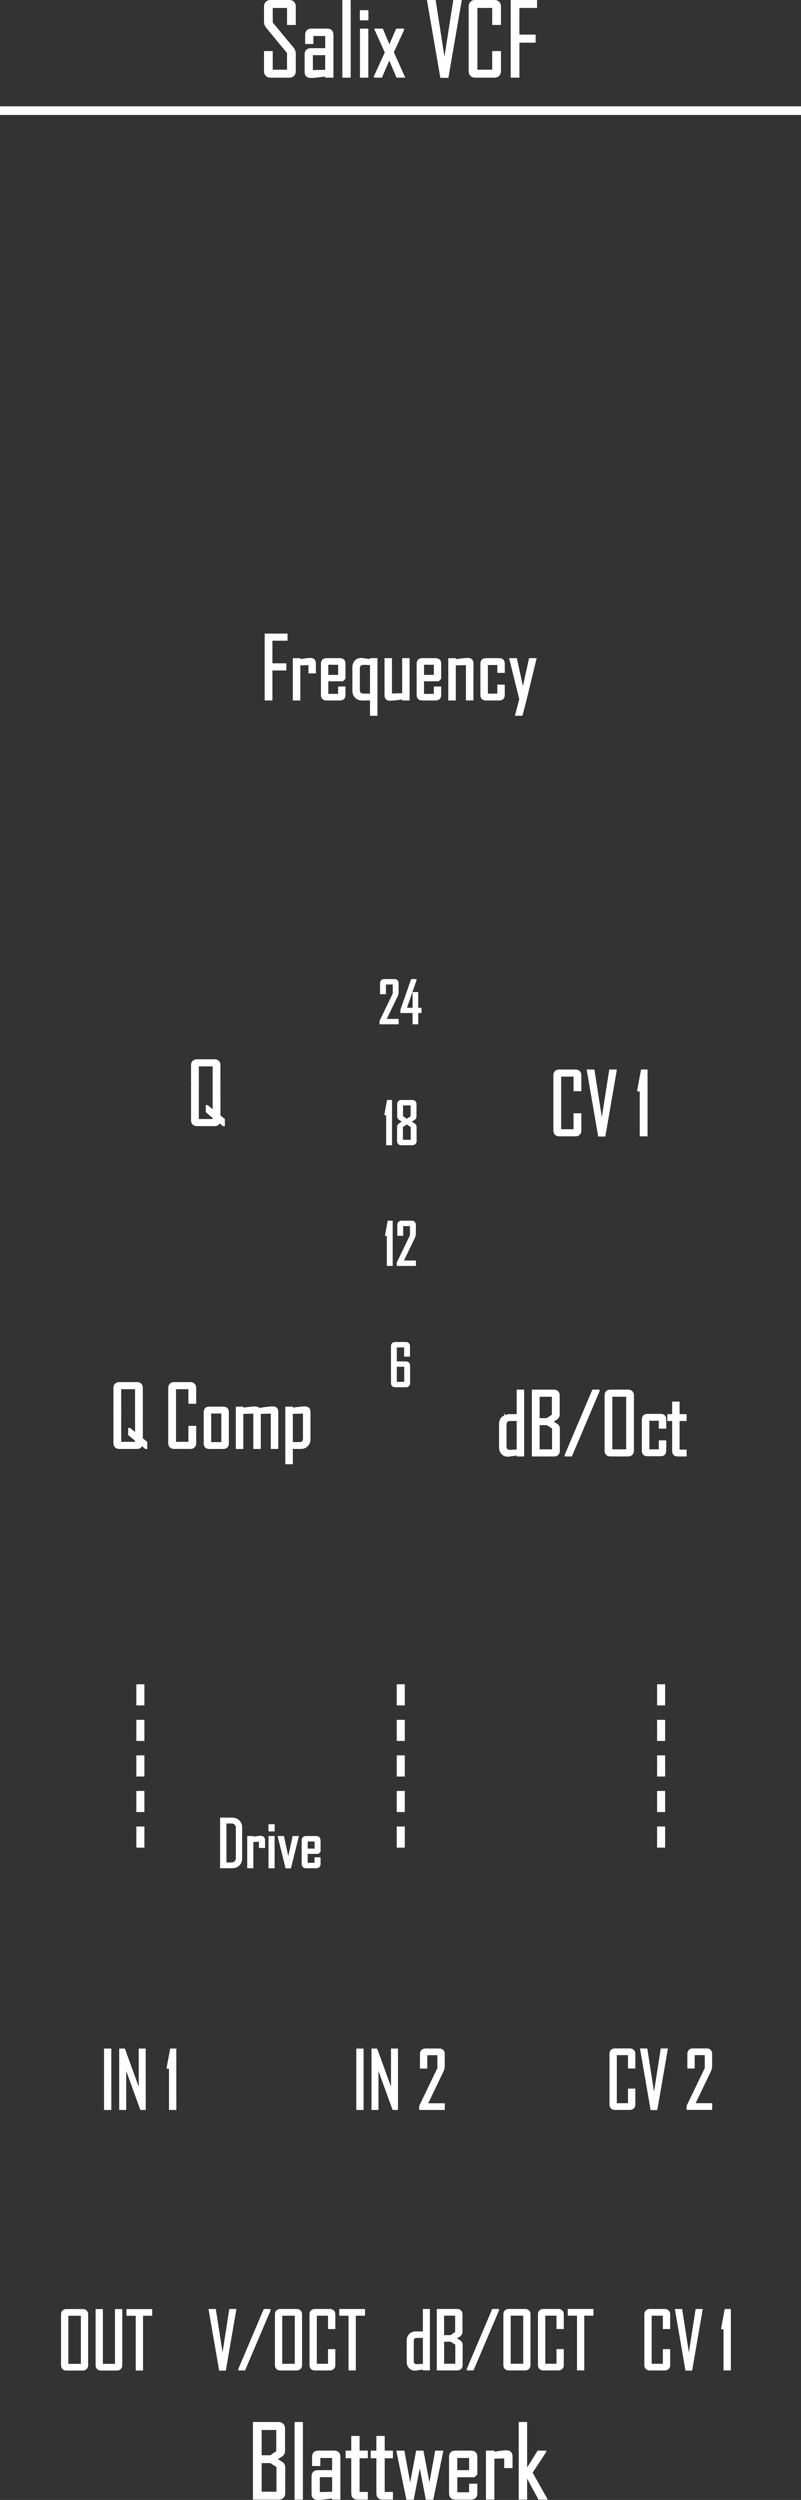 <?xml version="1.0" encoding="UTF-8" standalone="no"?>
<svg
   inkscape:export-ydpi="1000"
   inkscape:export-xdpi="1000"
   inkscape:export-filename="..\..\..\Eurorack_dev\Salix\Panel\Salix_COPPER.svg"
   sodipodi:docname="Salix_panel.svg"
   inkscape:version="1.3.2 (091e20e, 2023-11-25, custom)"
   id="svg8"
   version="1.1"
   viewBox="0 0 39.997 124.739"
   height="124.739mm"
   width="39.997mm"
   xml:space="preserve"
   xmlns:inkscape="http://www.inkscape.org/namespaces/inkscape"
   xmlns:sodipodi="http://sodipodi.sourceforge.net/DTD/sodipodi-0.dtd"
   xmlns="http://www.w3.org/2000/svg"
   xmlns:svg="http://www.w3.org/2000/svg"
   xmlns:rdf="http://www.w3.org/1999/02/22-rdf-syntax-ns#"
   xmlns:cc="http://creativecommons.org/ns#"
   xmlns:dc="http://purl.org/dc/elements/1.1/"><rect x="0" y="0" width="39.997" height="124.739" fill="#333333" stroke="none"/><defs
     id="defs2" /><sodipodi:namedview
     inkscape:document-rotation="0"
     showguides="true"
     inkscape:window-maximized="1"
     inkscape:window-y="-9"
     inkscape:window-x="2391"
     inkscape:window-height="1351"
     inkscape:window-width="2560"
     inkscape:measure-end="0,0"
     inkscape:measure-start="0,0"
     showgrid="false"
     inkscape:current-layer="layer3"
     inkscape:document-units="mm"
     inkscape:cy="464.65754"
     inkscape:cx="44.90128"
     inkscape:zoom="5.6568543"
     inkscape:pageshadow="2"
     inkscape:pageopacity="0.0"
     borderopacity="1.0"
     bordercolor="#666666"
     pagecolor="#ffffff"
     id="base"
     inkscape:showpageshadow="2"
     inkscape:pagecheckerboard="0"
     inkscape:deskcolor="#d1d1d1"
     inkscape:export-bgcolor="#00000000" /><g
     inkscape:groupmode="layer"
     id="layer4"
     inkscape:label="Silkscreen"
     style="display:inline"
     transform="translate(0,-1.952)"><g
       id="g8840"
       style="display:inline;fill:#ffffff;fill-opacity:1;stroke:#ffffff;stroke-width:0.1;stroke-dasharray:none;stroke-opacity:1"
       inkscape:export-filename="Salix_silkscreen_2.svg"
       inkscape:export-xdpi="1000"
       inkscape:export-ydpi="1000"><path
         d="m 28.979,58.373 q 0,0.101 -0.066,0.165 -0.066,0.064 -0.167,0.064 H 27.912 q -0.101,0 -0.165,-0.064 -0.064,-0.064 -0.064,-0.165 v -2.776 q 0,-0.101 0.064,-0.165 0.064,-0.064 0.165,-0.064 h 0.833 q 0.101,0 0.167,0.064 0.066,0.064 0.066,0.165 v 0.752 h -0.289 v -0.728 h -0.719 v 2.726 h 0.719 v -0.796 h 0.289 z m 1.765,-3.005 -0.56,3.243 h -0.271 l -0.56,-3.243 h 0.285 l 0.401,2.576 q 0,0 0.012,0.211 0.002,-0.072 0.014,-0.211 l 0.401,-2.576 z m 1.54,3.235 h -0.289 v -2.243 h -0.126 v -0.01 l 0.182,-0.982 h 0.234 z"
         id="text1015-8-4"
         style="font-size:4.233px;line-height:1.25;font-family:'Agency FB';-inkscape-font-specification:'Agency FB, Normal'"
         aria-label="CV 1&#10;&#10;" /></g><path
       style="font-size:3.175px;line-height:1.25;font-family:'Agency FB';-inkscape-font-specification:'Agency FB, Normal';display:inline;fill:#ffffff;stroke:#ffffff;stroke-width:0.1"
       d="m 12.041,94.684 q 0,0.192 -0.127,0.316 -0.126,0.122 -0.318,0.122 h -0.555 v -2.426 h 0.555 q 0.194,0 0.319,0.124 0.126,0.122 0.126,0.315 z m -0.215,-0.022 v -1.508 q 0,-0.119 -0.076,-0.192 -0.074,-0.074 -0.194,-0.074 h -0.299 v 2.045 h 0.287 q 0.126,0 0.203,-0.071 0.079,-0.073 0.079,-0.198 z m 1.358,-0.552 h -0.203 v -0.312 l -0.38,0.012 v 1.312 H 12.395 V 93.614 h 0.206 v 0.042 q 0.102,-0.015 0.206,-0.033 0.124,-0.019 0.206,-0.019 0.171,0 0.171,0.169 z m 0.481,-0.826 h -0.209 v -0.26 h 0.209 z m -0.003,1.839 H 13.458 V 93.614 h 0.203 z m 1.2,-1.508 -0.374,1.512 h -0.188 l -0.375,-1.512 h 0.212 l 0.257,1.188 0.26,-1.188 z m 1.096,1.333 q 0,0.175 -0.174,0.175 H 15.287 q -0.174,0 -0.174,-0.175 v -1.158 q 0,-0.175 0.174,-0.175 h 0.496 q 0.174,0 0.174,0.175 V 94.332 l -0.07,0.073 h -0.574 v 0.546 h 0.443 V 94.674 h 0.2 z m -0.2,-0.707 v -0.454 h -0.443 v 0.454 z"
       id="text169-4"
       aria-label="Drive&#10;" /><g
       aria-label="Blattwerk"
       id="text2480"
       style="font-size:4.939px;font-family:'Agency FB';-inkscape-font-specification:'Agency FB';display:inline;fill:#ffffff;fill-opacity:1;stroke:#ffffff;stroke-width:0.1;stroke-linecap:square;stroke-dasharray:none;stroke-opacity:1"
       transform="translate(0.472,-13.211)"><path
         d="m 13.72,139.571 q 0,0.118 -0.075,0.193 -0.075,0.075 -0.193,0.075 h -1.244 v -3.774 h 1.235 q 0.118,0 0.193,0.075 0.075,0.075 0.075,0.193 v 1.121 q 0,0.15 -0.135,0.251 -0.133,0.08 -0.265,0.159 l 0.285,0.183 q 0.125,0.077 0.125,0.241 z m -0.347,-2.074 v -1.136 h -0.83 v 1.363 h 0.494 z m 0.01,2.045 v -1.305 l -0.34,-0.222 h -0.499 v 1.527 z"
         style="fill:#ffffff;fill-opacity:1;stroke:#ffffff;stroke-width:0.1;stroke-dasharray:none;stroke-opacity:1"
         id="path2482" /><path
         d="M 14.603,139.838 H 14.287 v -3.774 h 0.316 z"
         style="fill:#ffffff;fill-opacity:1;stroke:#ffffff;stroke-width:0.1;stroke-dasharray:none;stroke-opacity:1"
         id="path2484" /><path
         d="M 16.474,139.838 H 16.158 v -0.065 q -0.191,0.026 -0.381,0.051 -0.236,0.029 -0.379,0.029 -0.263,0 -0.263,-0.26 v -0.856 q 0,-0.27 0.273,-0.27 h 0.755 v -0.707 h -0.69 v 0.4 H 15.162 v -0.396 q 0,-0.273 0.27,-0.273 h 0.772 q 0.27,0 0.27,0.273 z m -0.311,-0.292 v -0.83 h -0.716 v 0.844 z"
         style="fill:#ffffff;fill-opacity:1;stroke:#ffffff;stroke-width:0.1;stroke-dasharray:none;stroke-opacity:1"
         id="path2486" /><path
         d="m 17.844,139.838 h -0.456 q -0.27,0 -0.27,-0.273 v -1.792 h -0.282 v -0.282 h 0.282 v -0.731 h 0.316 v 0.731 h 0.41 v 0.282 h -0.41 v 1.782 h 0.41 z"
         style="fill:#ffffff;fill-opacity:1;stroke:#ffffff;stroke-width:0.1;stroke-dasharray:none;stroke-opacity:1"
         id="path2488" /><path
         d="m 19.098,139.838 h -0.456 q -0.27,0 -0.27,-0.273 v -1.792 h -0.282 v -0.282 h 0.282 v -0.731 h 0.316 v 0.731 h 0.41 v 0.282 h -0.41 v 1.782 h 0.41 z"
         style="fill:#ffffff;fill-opacity:1;stroke:#ffffff;stroke-width:0.1;stroke-dasharray:none;stroke-opacity:1"
         id="path2490" /><path
         d="m 21.606,137.492 -0.485,2.351 h -0.287 l -0.345,-1.782 -0.345,1.782 h -0.282 l -0.485,-2.351 h 0.301 l 0.33,1.809 0.342,-1.809 h 0.28 l 0.342,1.809 0.33,-1.809 z"
         style="fill:#ffffff;fill-opacity:1;stroke:#ffffff;stroke-width:0.1;stroke-dasharray:none;stroke-opacity:1"
         id="path2492" /><path
         d="m 23.313,139.566 q 0,0.273 -0.27,0.273 h -0.772 q -0.27,0 -0.27,-0.273 v -1.801 q 0,-0.273 0.27,-0.273 h 0.772 q 0.27,0 0.27,0.273 v 0.844 l -0.109,0.113 h -0.892 v 0.849 h 0.69 v -0.429 h 0.311 z m -0.311,-1.1 v -0.707 h -0.69 v 0.707 z"
         style="fill:#ffffff;fill-opacity:1;stroke:#ffffff;stroke-width:0.1;stroke-dasharray:none;stroke-opacity:1"
         id="path2494" /><path
         d="m 25.071,138.263 h -0.316 v -0.485 l -0.591,0.019 v 2.04 h -0.321 v -2.346 h 0.321 v 0.065 q 0.159,-0.024 0.321,-0.051 0.193,-0.029 0.321,-0.029 0.265,0 0.265,0.263 z"
         style="fill:#ffffff;fill-opacity:1;stroke:#ffffff;stroke-width:0.1;stroke-dasharray:none;stroke-opacity:1"
         id="path2496" /><path
         d="m 26.796,139.838 h -0.35 l -0.646,-1.196 v 1.196 h -0.321 v -3.774 h 0.321 v 2.397 l 0.603,-0.969 h 0.345 v 0.01 l -0.682,1.037 z"
         style="fill:#ffffff;fill-opacity:1;stroke:#ffffff;stroke-width:0.1;stroke-dasharray:none;stroke-opacity:1"
         id="path2498" /></g><g
       id="g8859"
       style="display:inline;fill:#ffffff;fill-opacity:1;stroke:#ffffff;stroke-width:0.1;stroke-dasharray:none;stroke-opacity:1"><path
         inkscape:connector-curvature="0"
         id="path1516"
         d="m 25.245,72.626 c -0.051,0.021 -0.112,0.021 -0.153,0.062 -0.081,0.081 -0.122,0.184 -0.122,0.308 v 1.176 c 0,0.118 0.036,0.218 0.107,0.298 0.072,0.079 0.166,0.118 0.283,0.118 0.019,0 0.181,-0.025 0.298,-0.041 -0.008,-0.054 -0.03,-0.149 -0.04,-0.209 -0.042,0.002 -0.135,0.008 -0.149,0.008 -0.152,0 -0.227,-0.077 -0.227,-0.232 v -1.075 c 0,-0.081 0.023,-0.139 0.064,-0.178 -0.017,-0.069 -0.044,-0.163 -0.062,-0.236 z"
         style="font-style:normal;font-variant:normal;font-weight:normal;font-stretch:condensed;font-size:4.233px;line-height:1.25;font-family:'Agency FB';-inkscape-font-specification:'Agency FB, Condensed';font-variant-ligatures:normal;font-variant-caps:normal;font-variant-numeric:normal;font-feature-settings:normal;text-align:start;letter-spacing:0px;word-spacing:0px;writing-mode:lr-tb;text-anchor:start;fill:#ffffff;fill-opacity:1;stroke:#ffffff;stroke-width:0.1;stroke-dasharray:none;stroke-opacity:1" /><path
         inkscape:connector-curvature="0"
         id="path1380"
         d="m 25.245,72.626 c 0.018,0.072 0.045,0.167 0.062,0.236 0.038,-0.036 0.091,-0.056 0.163,-0.056 h 0.38 v 1.519 c -0.133,0.008 -0.166,0.009 -0.232,0.012 0.01,0.059 0.032,0.155 0.04,0.209 0.075,-0.011 0.076,-0.009 0.192,-0.027 v 0.056 h 0.273 v -3.235 h -0.273 v 1.224 h -0.453 c -0.061,0 -0.102,0.041 -0.153,0.062 z"
         style="font-style:normal;font-variant:normal;font-weight:normal;font-stretch:condensed;font-size:4.233px;line-height:1.25;font-family:'Agency FB';-inkscape-font-specification:'Agency FB, Condensed';font-variant-ligatures:normal;font-variant-caps:normal;font-variant-numeric:normal;font-feature-settings:normal;text-align:start;letter-spacing:0px;word-spacing:0px;writing-mode:lr-tb;text-anchor:start;fill:#ffffff;fill-opacity:1;stroke:#ffffff;stroke-width:0.1;stroke-dasharray:none;stroke-opacity:1" /><path
         inkscape:connector-curvature="0"
         id="path1519"
         d="m 27.447,71.34 h -0.838 v 3.235 h 0.657 l 0.014,-0.254 h -0.384 v -1.308 h 0.428 l 0.028,0.019 0.017,-0.302 -0.05,0.034 h -0.424 v -1.168 h 0.536 z"
         style="font-style:normal;font-variant:normal;font-weight:normal;font-stretch:condensed;font-size:4.233px;line-height:1.25;font-family:'Agency FB';-inkscape-font-specification:'Agency FB, Condensed';font-variant-ligatures:normal;font-variant-caps:normal;font-variant-numeric:normal;font-feature-settings:normal;text-align:start;letter-spacing:0px;word-spacing:0px;writing-mode:lr-tb;text-anchor:start;fill:#ffffff;fill-opacity:1;stroke:#ffffff;stroke-width:0.1;stroke-dasharray:none;stroke-opacity:1" /><path
         inkscape:connector-curvature="0"
         id="path1382"
         d="m 27.447,71.34 -0.014,0.254 h 0.175 v 0.974 l -0.238,0.161 -0.017,0.302 0.263,0.172 v 1.118 h -0.335 l -0.014,0.254 h 0.409 c 0.068,0 0.123,-0.021 0.165,-0.064 0.043,-0.043 0.064,-0.098 0.064,-0.165 v -1.1 c 0,-0.094 -0.036,-0.163 -0.107,-0.207 l -0.244,-0.157 c 0.076,-0.045 0.152,-0.091 0.227,-0.136 0.077,-0.058 0.116,-0.13 0.116,-0.215 v -0.961 c 0,-0.068 -0.021,-0.123 -0.064,-0.165 -0.043,-0.043 -0.098,-0.064 -0.165,-0.064 z"
         style="font-style:normal;font-variant:normal;font-weight:normal;font-stretch:condensed;font-size:4.233px;line-height:1.25;font-family:'Agency FB';-inkscape-font-specification:'Agency FB, Condensed';font-variant-ligatures:normal;font-variant-caps:normal;font-variant-numeric:normal;font-feature-settings:normal;text-align:start;letter-spacing:0px;word-spacing:0px;writing-mode:lr-tb;text-anchor:start;fill:#ffffff;fill-opacity:1;stroke:#ffffff;stroke-width:0.1;stroke-dasharray:none;stroke-opacity:1" /><path
         d="m 29.889,71.359 -1.368,3.216 h -0.275 v -0.017 l 1.368,-3.218 h 0.275 z"
         style="font-style:normal;font-variant:normal;font-weight:normal;font-stretch:condensed;font-size:4.233px;line-height:1.25;font-family:'Agency FB';-inkscape-font-specification:'Agency FB, Condensed';font-variant-ligatures:normal;font-variant-caps:normal;font-variant-numeric:normal;font-feature-settings:normal;text-align:start;letter-spacing:0px;word-spacing:0px;writing-mode:lr-tb;text-anchor:start;fill:#ffffff;fill-opacity:1;stroke:#ffffff;stroke-width:0.1;stroke-dasharray:none;stroke-opacity:1"
         id="path1384"
         inkscape:connector-curvature="0" /><path
         inkscape:connector-curvature="0"
         id="path1522"
         d="m 30.84,71.34 h -0.372 c -0.068,0 -0.123,0.021 -0.165,0.064 -0.043,0.043 -0.064,0.098 -0.064,0.165 v 2.776 c 0,0.068 0.021,0.123 0.064,0.165 0.043,0.043 0.098,0.064 0.165,0.064 h 0.348 l 0.002,-0.254 h -0.292 v -2.726 h 0.312 z"
         style="font-style:normal;font-variant:normal;font-weight:normal;font-stretch:condensed;font-size:4.233px;line-height:1.25;font-family:'Agency FB';-inkscape-font-specification:'Agency FB, Condensed';font-variant-ligatures:normal;font-variant-caps:normal;font-variant-numeric:normal;font-feature-settings:normal;text-align:start;letter-spacing:0px;word-spacing:0px;writing-mode:lr-tb;text-anchor:start;fill:#ffffff;fill-opacity:1;stroke:#ffffff;stroke-width:0.1;stroke-dasharray:none;stroke-opacity:1" /><path
         inkscape:connector-curvature="0"
         id="path1386"
         d="m 30.84,71.34 -0.002,0.254 h 0.48 v 2.726 h -0.5 l -0.002,0.254 h 0.557 c 0.068,0 0.123,-0.021 0.165,-0.064 0.044,-0.043 0.066,-0.098 0.066,-0.165 v -2.776 c 0,-0.068 -0.022,-0.123 -0.066,-0.165 -0.043,-0.043 -0.098,-0.064 -0.165,-0.064 z"
         style="font-style:normal;font-variant:normal;font-weight:normal;font-stretch:condensed;font-size:4.233px;line-height:1.25;font-family:'Agency FB';-inkscape-font-specification:'Agency FB, Condensed';font-variant-ligatures:normal;font-variant-caps:normal;font-variant-numeric:normal;font-feature-settings:normal;text-align:start;letter-spacing:0px;word-spacing:0px;writing-mode:lr-tb;text-anchor:start;fill:#ffffff;fill-opacity:1;stroke:#ffffff;stroke-width:0.1;stroke-dasharray:none;stroke-opacity:1" /><path
         d="m 34.236,74.575 h -0.391 q -0.232,0 -0.232,-0.234 v -1.536 h -0.242 v -0.242 h 0.242 v -0.626 h 0.271 v 0.626 h 0.351 v 0.242 h -0.351 v 1.528 h 0.351 z"
         style="font-style:normal;font-variant:normal;font-weight:normal;font-stretch:condensed;font-size:4.233px;line-height:1.25;font-family:'Agency FB';-inkscape-font-specification:'Agency FB, Condensed';font-variant-ligatures:normal;font-variant-caps:normal;font-variant-numeric:normal;font-feature-settings:normal;text-align:start;letter-spacing:0px;word-spacing:0px;writing-mode:lr-tb;text-anchor:start;fill:#ffffff;fill-opacity:1;stroke:#ffffff;stroke-width:0.1;stroke-dasharray:none;stroke-opacity:1"
         id="path1390"
         inkscape:connector-curvature="0" /><path
         inkscape:connector-curvature="0"
         id="path1495"
         d="m 7.081,72.512 -0.287,-0.043 v 1.045 l -0.316,-0.263 h -0.027 v 0.283 l 0.343,0.285 v 0.126 h -0.792 v -1.597 l -0.287,-0.043 v 1.666 c 0,0.068 0.021,0.123 0.064,0.165 0.043,0.043 0.098,0.064 0.165,0.064 h 0.91 c 0.116,0 0.186,-0.057 0.211,-0.17 l 0.213,0.174 h 0.025 v -0.283 l -0.221,-0.178 z"
         style="font-style:normal;font-variant:normal;font-weight:normal;font-stretch:condensed;font-size:4.233px;line-height:1.25;font-family:'Agency FB';-inkscape-font-specification:'Agency FB, Condensed';font-variant-ligatures:normal;font-variant-caps:normal;font-variant-numeric:normal;font-feature-settings:normal;text-align:start;letter-spacing:0px;word-spacing:0px;writing-mode:lr-tb;text-anchor:start;fill:#ffffff;fill-opacity:1;stroke:#ffffff;stroke-width:0.1;stroke-dasharray:none;stroke-opacity:1" /><path
         inkscape:connector-curvature="0"
         id="path1369"
         d="m 5.944,70.965 c -0.068,0 -0.123,0.021 -0.165,0.064 -0.043,0.043 -0.064,0.098 -0.064,0.165 v 1.111 l 0.287,0.043 v -1.129 h 0.792 v 1.249 l 0.287,0.043 v -1.317 c 0,-0.068 -0.021,-0.123 -0.064,-0.165 -0.041,-0.043 -0.096,-0.064 -0.163,-0.064 z"
         style="font-style:normal;font-variant:normal;font-weight:normal;font-stretch:condensed;font-size:4.233px;line-height:1.25;font-family:'Agency FB';-inkscape-font-specification:'Agency FB, Condensed';font-variant-ligatures:normal;font-variant-caps:normal;font-variant-numeric:normal;font-feature-settings:normal;text-align:start;letter-spacing:0px;word-spacing:0px;writing-mode:lr-tb;text-anchor:start;fill:#ffffff;fill-opacity:1;stroke:#ffffff;stroke-width:0.1;stroke-dasharray:none;stroke-opacity:1" /><path
         id="path1371"
         d="m 8.681,70.965 c -0.068,0 -0.123,0.021 -0.165,0.064 -0.043,0.043 -0.064,0.098 -0.064,0.165 v 2.776 c 0,0.068 0.021,0.123 0.064,0.165 0.043,0.043 0.098,0.064 0.165,0.064 h 0.833 c 0.068,0 0.123,-0.021 0.167,-0.064 0.044,-0.043 0.066,-0.098 0.066,-0.165 v -0.821 h -0.289 v 0.796 h -0.719 v -2.726 h 0.719 v 0.728 h 0.289 v -0.752 c 0,-0.068 -0.022,-0.123 -0.066,-0.165 -0.044,-0.043 -0.1,-0.064 -0.167,-0.064 z"
         style="font-style:normal;font-variant:normal;font-weight:normal;font-stretch:condensed;font-size:4.233px;line-height:1.25;font-family:'Agency FB';-inkscape-font-specification:'Agency FB, Condensed';font-variant-ligatures:normal;font-variant-caps:normal;font-variant-numeric:normal;font-feature-settings:normal;text-align:start;letter-spacing:0px;word-spacing:0px;writing-mode:lr-tb;text-anchor:start;fill:#ffffff;fill-opacity:1;stroke:#ffffff;stroke-width:0.1;stroke-dasharray:none;stroke-opacity:1" /><path
         inkscape:connector-curvature="0"
         id="path1498"
         d="m 10.758,72.189 h -0.305 c -0.154,0 -0.232,0.078 -0.232,0.234 v 1.544 c 0,0.156 0.077,0.234 0.232,0.234 h 0.305 v -0.241 H 10.496 v -1.528 h 0.262 z"
         style="font-style:normal;font-variant:normal;font-weight:normal;font-stretch:condensed;font-size:4.233px;line-height:1.25;font-family:'Agency FB';-inkscape-font-specification:'Agency FB, Condensed';font-variant-ligatures:normal;font-variant-caps:normal;font-variant-numeric:normal;font-feature-settings:normal;text-align:start;letter-spacing:0px;word-spacing:0px;writing-mode:lr-tb;text-anchor:start;fill:#ffffff;fill-opacity:1;stroke:#ffffff;stroke-width:0.1;stroke-dasharray:none;stroke-opacity:1" /><path
         inkscape:connector-curvature="0"
         id="path1373"
         d="m 10.758,72.189 v 0.242 h 0.344 v 1.528 h -0.344 v 0.241 h 0.385 c 0.156,0 0.234,-0.078 0.234,-0.234 v -1.544 c 0,-0.156 -0.078,-0.234 -0.234,-0.234 z"
         style="font-style:normal;font-variant:normal;font-weight:normal;font-stretch:condensed;font-size:4.233px;line-height:1.25;font-family:'Agency FB';-inkscape-font-specification:'Agency FB, Condensed';font-variant-ligatures:normal;font-variant-caps:normal;font-variant-numeric:normal;font-feature-settings:normal;text-align:start;letter-spacing:0px;word-spacing:0px;writing-mode:lr-tb;text-anchor:start;fill:#ffffff;fill-opacity:1;stroke:#ffffff;stroke-width:0.1;stroke-dasharray:none;stroke-opacity:1" /><path
         d="m 13.846,74.2 h -0.275 v -1.765 l -0.599,0.017 v 1.749 H 12.699 v -1.765 l -0.599,0.017 v 1.749 h -0.275 v -2.011 h 0.275 v 0.056 q 0.161,-0.021 0.322,-0.043 0.196,-0.025 0.325,-0.025 0.126,0 0.186,0.076 0.174,-0.023 0.345,-0.048 0.225,-0.029 0.341,-0.029 0.227,0 0.227,0.225 z"
         style="font-style:normal;font-variant:normal;font-weight:normal;font-stretch:condensed;font-size:4.233px;line-height:1.25;font-family:'Agency FB';-inkscape-font-specification:'Agency FB, Condensed';font-variant-ligatures:normal;font-variant-caps:normal;font-variant-numeric:normal;font-feature-settings:normal;text-align:start;letter-spacing:0px;word-spacing:0px;writing-mode:lr-tb;text-anchor:start;fill:#ffffff;fill-opacity:1;stroke:#ffffff;stroke-width:0.1;stroke-dasharray:none;stroke-opacity:1"
         id="path1375"
         inkscape:connector-curvature="0" /><path
         inkscape:connector-curvature="0"
         id="path1501"
         d="m 14.88,72.206 c -0.103,0.013 -0.205,0.026 -0.308,0.039 v -0.056 h -0.275 v 2.774 h 0.275 v -0.763 h 0.364 l -0.007,-0.242 h -0.357 v -1.507 l 0.315,-0.009 z"
         style="font-style:normal;font-variant:normal;font-weight:normal;font-stretch:condensed;font-size:4.233px;line-height:1.25;font-family:'Agency FB';-inkscape-font-specification:'Agency FB, Condensed';font-variant-ligatures:normal;font-variant-caps:normal;font-variant-numeric:normal;font-feature-settings:normal;text-align:start;letter-spacing:0px;word-spacing:0px;writing-mode:lr-tb;text-anchor:start;fill:#ffffff;fill-opacity:1;stroke:#ffffff;stroke-width:0.1;stroke-dasharray:none;stroke-opacity:1" /><path
         inkscape:connector-curvature="0"
         id="path1377"
         d="m 14.88,72.206 0.007,0.237 0.291,-0.008 v 1.292 c 0,0.154 -0.075,0.232 -0.225,0.232 h -0.024 l 0.007,0.242 h 0.089 c 0.123,0 0.225,-0.041 0.306,-0.122 0.081,-0.083 0.122,-0.186 0.122,-0.31 v -1.366 c 0,-0.15 -0.076,-0.225 -0.229,-0.225 -0.079,0 -0.187,0.009 -0.325,0.027 -0.006,7.9e-4 -0.012,0.002 -0.019,0.003 z"
         style="font-style:normal;font-variant:normal;font-weight:normal;font-stretch:condensed;font-size:4.233px;line-height:1.25;font-family:'Agency FB';-inkscape-font-specification:'Agency FB, Condensed';font-variant-ligatures:normal;font-variant-caps:normal;font-variant-numeric:normal;font-feature-settings:normal;text-align:start;letter-spacing:0px;word-spacing:0px;writing-mode:lr-tb;text-anchor:start;fill:#ffffff;fill-opacity:1;stroke:#ffffff;stroke-width:0.1;stroke-dasharray:none;stroke-opacity:1" /><path
         inkscape:connector-curvature="0"
         id="path1354-1"
         style="font-style:normal;font-variant:normal;font-weight:normal;font-stretch:condensed;font-size:4.233px;line-height:1.25;font-family:'Agency FB';-inkscape-font-specification:'Agency FB, Condensed';font-variant-ligatures:normal;font-variant-caps:normal;font-variant-numeric:normal;font-feature-settings:normal;text-align:start;letter-spacing:0px;word-spacing:0px;writing-mode:lr-tb;text-anchor:start;display:inline;fill:#ffffff;fill-opacity:1;stroke:#ffffff;stroke-width:0.1;stroke-dasharray:none;stroke-opacity:1"
         d="m 33.217,74.329 q 0,0.234 -0.232,0.234 h -0.653 q -0.232,0 -0.232,-0.234 v -1.544 q 0,-0.234 0.232,-0.234 h 0.653 q 0.232,0 0.232,0.234 v 0.401 h -0.271 v -0.393 H 32.376 v 1.528 h 0.571 v -0.449 h 0.271 z" /><g
         id="path31" /></g><path
       d="m 19.558,65.067 h -0.193 v -1.495 h -0.084 v -0.007 l 0.121,-0.655 h 0.156 z m 1.16,0 h -0.856 v -0.102 l 0.66,-1.371 v -0.514 h -0.44 v 0.485 h -0.193 v -0.502 q 0,-0.068 0.043,-0.11 0.043,-0.043 0.11,-0.043 h 0.52 q 0.068,0 0.11,0.043 0.043,0.043 0.043,0.11 v 0.458 q 0,0.083 -0.051,0.189 l -0.571,1.188 h 0.624 z"
       id="text169-0-8-7"
       style="font-size:2.822px;line-height:1.25;font-family:'Agency FB';-inkscape-font-specification:'Agency FB, Normal';display:inline;fill:#ffffff;stroke:#ffffff;stroke-width:0.1"
       aria-label="12&#10;&#10;" /><g
       id="g2476"
       transform="translate(0.186,0.224)"
       style="display:inline;fill:#ffffff;fill-opacity:1;stroke:#ffffff;stroke-width:0.1;stroke-dasharray:none;stroke-opacity:1"><path
         style="font-size:4.939px;line-height:0;font-family:'Agency FB';-inkscape-font-specification:'Agency FB';fill:#ffffff;fill-opacity:1;stroke:#ffffff;stroke-opacity:1"
         d="m 14.533,5.285 c 0,0.079 -0.025,0.143 -0.075,0.193 -0.048,0.05 -0.112,0.075 -0.191,0.075 H 13.317 c -0.079,0 -0.144,-0.025 -0.195,-0.075 -0.05,-0.05 -0.075,-0.114 -0.075,-0.193 V 4.327 h 0.335 V 5.256 h 0.815 V 4.356 L 13.156,3.097 C 13.083,3.011 13.047,2.915 13.047,2.81 V 2.046 c 0,-0.079 0.025,-0.143 0.075,-0.193 0.051,-0.05 0.117,-0.075 0.195,-0.075 h 0.95 c 0.079,0 0.142,0.025 0.191,0.075 0.05,0.05 0.075,0.114 0.075,0.193 v 0.878 h -0.335 V 2.075 h -0.815 v 0.796 l 1.047,1.259 c 0.069,0.084 0.104,0.178 0.104,0.282 z m 1.881,0.268 h -0.316 v -0.065 c -0.127,0.018 -0.254,0.035 -0.381,0.051 -0.158,0.019 -0.284,0.029 -0.379,0.029 -0.175,0 -0.263,-0.087 -0.263,-0.26 v -0.856 c 0,-0.18 0.091,-0.27 0.273,-0.27 h 0.755 V 3.474 H 15.413 V 3.874 H 15.102 V 3.478 c 0,-0.182 0.09,-0.273 0.27,-0.273 h 0.772 c 0.18,0 0.27,0.091 0.27,0.273 z M 16.103,5.261 V 4.431 h -0.716 v 0.844 z m 1.172,0.292 h -0.316 v -3.774 h 0.316 z M 18.16,2.692 H 17.834 V 2.287 h 0.326 z m -0.005,2.86 H 17.839 V 3.206 h 0.316 z m 1.818,0 H 19.648 L 19.252,4.624 18.852,5.552 h -0.316 v -0.01 L 19.083,4.347 18.57,3.206 h 0.326 l 0.362,0.861 0.371,-0.861 h 0.311 v 0.01 L 19.426,4.337 Z M 22.814,1.778 22.496,3.62 22.161,5.562 H 21.845 L 21.191,1.778 h 0.333 l 0.468,3.005 0.014,0.246 c 0.002,-0.056 0.007,-0.138 0.017,-0.246 l 0.468,-3.005 z m 1.965,3.506 c 0,0.079 -0.026,0.143 -0.077,0.193 -0.051,0.05 -0.117,0.075 -0.195,0.075 h -0.972 c -0.079,0 -0.143,-0.025 -0.193,-0.075 -0.05,-0.05 -0.075,-0.114 -0.075,-0.193 v -3.239 c 0,-0.079 0.025,-0.143 0.075,-0.193 0.05,-0.05 0.114,-0.075 0.193,-0.075 h 0.972 c 0.079,0 0.144,0.025 0.195,0.075 0.051,0.05 0.077,0.114 0.077,0.193 V 2.924 H 24.442 V 2.075 H 23.603 V 5.256 H 24.442 V 4.327 h 0.338 z m 1.801,-3.21 h -0.88 v 1.432 h 0.81 v 0.301 H 25.701 V 5.552 H 25.366 v -3.774 h 1.215 z"
         id="text1"
         aria-label="Salix VCF"
         sodipodi:nodetypes="scsscsccccccsscsscsccccccssccccsssscccccsssscccccccccccccccccccccccccccccccccccccccccccccccssssssssssssccccccccsccccccccccc" /></g><path
       id="rect16006-9-9"
       style="display:inline;fill:#ffffff;stroke:#ffffff;stroke-width:0.174"
       d="M 0.087,7.344 H 39.909 v 0.258 H 0.087 Z" /><g
       id="g1139"
       transform="translate(0,0.057)"
       style="display:inline;fill:#ffffff;fill-opacity:1;stroke:#ffffff;stroke-width:0.1;stroke-dasharray:none;stroke-opacity:1"><path
         d="M 5.509,107.126 H 5.245 v -2.965 h 0.263 z m 1.717,0 H 7.044 l -0.792,-2.181 v 2.181 H 6.003 v -2.965 h 0.197 l 0.777,2.143 v -2.143 h 0.248 z m 1.529,0 H 8.489 v -2.056 h -0.116 v -0.009 l 0.167,-0.9 h 0.214 z"
         id="text1015-9"
         style="font-size:3.881px;line-height:1.25;font-family:'Agency FB';-inkscape-font-specification:'Agency FB, Normal'"
         aria-label="IN 1&#10;&#10;" /><path
         d="m 18.105,107.126 h -0.263 v -2.965 h 0.263 z m 1.717,0 h -0.182 l -0.792,-2.181 v 2.181 h -0.248 v -2.965 h 0.197 l 0.777,2.143 v -2.143 h 0.248 z m 2.336,0 H 20.982 v -0.14 l 0.908,-1.885 v -0.707 h -0.604 v 0.667 h -0.265 v -0.69 q 0,-0.093 0.059,-0.152 0.059,-0.059 0.152,-0.059 h 0.714 q 0.093,0 0.152,0.059 0.059,0.059 0.059,0.152 v 0.629 q 0,0.114 -0.07,0.26 l -0.784,1.633 h 0.858 z"
         id="text1015-9-0"
         style="font-size:3.881px;line-height:1.25;font-family:'Agency FB';-inkscape-font-specification:'Agency FB, Normal'"
         aria-label="IN 2&#10;&#10;" /><path
         d="m 31.674,106.912 q 0,0.093 -0.061,0.152 -0.061,0.059 -0.153,0.059 h -0.764 q -0.093,0 -0.152,-0.059 -0.059,-0.059 -0.059,-0.152 v -2.545 q 0,-0.093 0.059,-0.152 0.059,-0.059 0.152,-0.059 h 0.764 q 0.093,0 0.153,0.059 0.061,0.059 0.061,0.152 v 0.69 h -0.265 v -0.667 h -0.659 v 2.499 h 0.659 v -0.73 h 0.265 z m 1.618,-2.755 -0.513,2.973 H 32.53 L 32.017,104.157 h 0.261 l 0.368,2.361 q 0,0 0.011,0.193 0.002,-0.066 0.013,-0.193 l 0.368,-2.361 z m 2.219,2.965 h -1.177 v -0.14 l 0.908,-1.885 v -0.707 h -0.604 v 0.667 h -0.265 v -0.69 q 0,-0.093 0.059,-0.152 0.059,-0.059 0.152,-0.059 h 0.714 q 0.093,0 0.152,0.059 0.059,0.059 0.059,0.152 v 0.629 q 0,0.114 -0.07,0.26 l -0.784,1.633 h 0.858 z"
         id="text1015-9-0-7"
         style="font-size:3.881px;line-height:1.25;font-family:'Agency FB';-inkscape-font-specification:'Agency FB, Normal'"
         aria-label="CV 2&#10;&#10;&#10;" /></g><g
       transform="matrix(4.016,0,0,1,-125.82,-160.255)"
       id="g1182"
       style="display:inline;fill:#ffffff;stroke:#ffffff;stroke-width:0.1"><g
         id="path1007"><path
           style="color:#000000;stroke:none;-inkscape-stroke:none"
           d="m 33.075,253.344 v 1.054"
           id="path21" /><path
           style="color:#000000;stroke:none;-inkscape-stroke:none"
           d="m 33.025,253.344 v 1.055 H 33.125 v -1.055 z"
           id="path22" /></g><g
         id="path1007-2"><path
           style="color:#000000;stroke:none;-inkscape-stroke:none"
           d="m 33.075,251.57 v 1.054"
           id="path23" /><path
           style="color:#000000;stroke:none;-inkscape-stroke:none"
           d="m 33.025,251.57 v 1.053 H 33.125 v -1.053 z"
           id="path24" /></g><g
         id="path1007-6"><path
           style="color:#000000;stroke:none;-inkscape-stroke:none"
           d="m 33.075,249.795 v 1.054"
           id="path25" /><path
           style="color:#000000;stroke:none;-inkscape-stroke:none"
           d="m 33.025,249.795 v 1.055 H 33.125 v -1.055 z"
           id="path26" /></g><g
         id="path1007-4"><path
           style="color:#000000;stroke:none;-inkscape-stroke:none"
           d="m 33.075,248.021 v 1.054"
           id="path27" /><path
           style="color:#000000;stroke:none;-inkscape-stroke:none"
           d="m 33.025,248.021 v 1.053 H 33.125 v -1.053 z"
           id="path28" /></g><g
         id="path1007-3"><path
           style="color:#000000;stroke:none;-inkscape-stroke:none"
           d="m 33.075,246.247 v 1.054"
           id="path29" /><path
           style="color:#000000;stroke:none;-inkscape-stroke:none"
           d="m 33.025,246.248 v 1.053 H 33.125 v -1.053 z"
           id="path30" /></g></g><g
       transform="matrix(4.016,0,0,1,-110.38,-160.255)"
       id="g1095-0"
       style="display:inline;fill:#ffffff;stroke:#ffffff;stroke-width:0.1"><g
         id="path1007-8"><path
           style="color:#000000;stroke:none;-inkscape-stroke:none"
           d="m 32.468,253.344 v 1.054"
           id="path11" /><path
           style="color:#000000;stroke:none;-inkscape-stroke:none"
           d="m 32.418,253.344 v 1.055 h 0.1 v -1.055 z"
           id="path12" /></g><g
         id="path1007-2-4"><path
           style="color:#000000;stroke:none;-inkscape-stroke:none"
           d="m 32.468,251.57 v 1.054"
           id="path13" /><path
           style="color:#000000;stroke:none;-inkscape-stroke:none"
           d="m 32.418,251.57 v 1.053 h 0.1 v -1.053 z"
           id="path14" /></g><g
         id="path1007-6-7"><path
           style="color:#000000;stroke:none;-inkscape-stroke:none"
           d="m 32.468,249.795 v 1.054"
           id="path15" /><path
           style="color:#000000;stroke:none;-inkscape-stroke:none"
           d="m 32.418,249.795 v 1.055 h 0.1 v -1.055 z"
           id="path16" /></g><g
         id="path1007-4-2"><path
           style="color:#000000;stroke:none;-inkscape-stroke:none"
           d="m 32.468,248.021 v 1.054"
           id="path17" /><path
           style="color:#000000;stroke:none;-inkscape-stroke:none"
           d="m 32.418,248.021 v 1.053 h 0.1 v -1.053 z"
           id="path18" /></g><g
         id="path1007-3-2"><path
           style="color:#000000;stroke:none;-inkscape-stroke:none"
           d="m 32.468,246.247 v 1.054"
           id="path19" /><path
           style="color:#000000;stroke:none;-inkscape-stroke:none"
           d="m 32.418,246.248 v 1.053 h 0.1 v -1.053 z"
           id="path20" /></g></g><g
       transform="matrix(4.016,0,0,1,-97.38,-160.255)"
       id="g1095-1"
       style="display:inline;fill:#ffffff;stroke:#ffffff;stroke-width:0.1"><g
         id="path1007-9"><path
           style="color:#000000;stroke:none;-inkscape-stroke:none"
           d="m 32.468,253.344 v 1.054"
           id="path1" /><path
           style="color:#000000;stroke:none;-inkscape-stroke:none"
           d="m 32.418,253.344 v 1.055 h 0.1 v -1.055 z"
           id="path2" /></g><g
         id="path1007-2-1"><path
           style="color:#000000;stroke:none;-inkscape-stroke:none"
           d="m 32.468,251.57 v 1.054"
           id="path3" /><path
           style="color:#000000;stroke:none;-inkscape-stroke:none"
           d="m 32.418,251.57 v 1.053 h 0.1 v -1.053 z"
           id="path4" /></g><g
         id="path1007-6-4"><path
           style="color:#000000;stroke:none;-inkscape-stroke:none"
           d="m 32.468,249.795 v 1.054"
           id="path5" /><path
           style="color:#000000;stroke:none;-inkscape-stroke:none"
           d="m 32.418,249.795 v 1.055 h 0.1 v -1.055 z"
           id="path6" /></g><g
         id="path1007-4-4"><path
           style="color:#000000;stroke:none;-inkscape-stroke:none"
           d="m 32.468,248.021 v 1.054"
           id="path7" /><path
           style="color:#000000;stroke:none;-inkscape-stroke:none"
           d="m 32.418,248.021 v 1.053 h 0.1 v -1.053 z"
           id="path8" /></g><g
         id="path1007-3-9"><path
           style="color:#000000;stroke:none;-inkscape-stroke:none"
           d="m 32.468,246.247 v 1.054"
           id="path9" /><path
           style="color:#000000;stroke:none;-inkscape-stroke:none"
           d="m 32.418,246.248 v 1.053 h 0.1 v -1.053 z"
           id="path10" /></g></g><g
       id="g8863"
       style="display:inline;fill:#ffffff;fill-opacity:1;stroke:#ffffff;stroke-width:0.1;stroke-dasharray:none;stroke-opacity:1"><path
         inkscape:connector-curvature="0"
         id="path1507"
         d="m 10.956,56.169 -0.287,-0.06 v 1.298 l -0.316,-0.263 h -0.027 v 0.283 l 0.343,0.285 V 57.839 H 9.877 v -1.896 L 9.59,55.882 v 1.981 c -2e-6,0.068 0.021,0.123 0.064,0.165 0.043,0.043 0.098,0.064 0.165,0.064 h 0.91 c 0.116,0 0.186,-0.057 0.211,-0.17 l 0.213,0.174 h 0.025 v -0.283 l -0.221,-0.178 z"
         style="font-style:normal;font-variant:normal;font-weight:normal;font-stretch:condensed;font-size:4.233px;line-height:1.25;font-family:'Agency FB';-inkscape-font-specification:'Agency FB, Condensed';font-variant-ligatures:normal;font-variant-caps:normal;font-variant-numeric:normal;font-feature-settings:normal;text-align:start;letter-spacing:0px;word-spacing:0px;writing-mode:lr-tb;text-anchor:start;fill:#ffffff;fill-opacity:1;stroke:#ffffff;stroke-width:0.1;stroke-dasharray:none;stroke-opacity:1" /><path
         inkscape:connector-curvature="0"
         id="path1366"
         d="m 9.819,54.858 c -0.068,0 -0.123,0.021 -0.165,0.064 -0.043,0.043 -0.064,0.098 -0.064,0.165 v 0.795 l 0.287,0.06 v -0.83 h 0.792 v 0.997 l 0.287,0.06 v -1.082 c 0,-0.068 -0.021,-0.123 -0.064,-0.165 -0.041,-0.043 -0.096,-0.064 -0.163,-0.064 z"
         style="font-style:normal;font-variant:normal;font-weight:normal;font-stretch:condensed;font-size:4.233px;line-height:1.25;font-family:'Agency FB';-inkscape-font-specification:'Agency FB, Condensed';font-variant-ligatures:normal;font-variant-caps:normal;font-variant-numeric:normal;font-feature-settings:normal;text-align:start;letter-spacing:0px;word-spacing:0px;writing-mode:lr-tb;text-anchor:start;fill:#ffffff;fill-opacity:1;stroke:#ffffff;stroke-width:0.1;stroke-dasharray:none;stroke-opacity:1" /></g><g
       id="g30"
       transform="translate(0,-0.5)"><g
         id="g8834"
         style="display:inline;fill:#ffffff;fill-opacity:1;stroke:#ffffff;stroke-width:0.1;stroke-dasharray:none;stroke-opacity:1"
         transform="translate(0,1)"><path
           d="m 14.307,33.372 h -0.754 v 1.228 h 0.695 v 0.258 h -0.695 v 1.494 h -0.287 v -3.235 h 1.042 z"
           style="font-style:normal;font-variant:normal;font-weight:normal;font-stretch:condensed;font-size:4.233px;line-height:1.25;font-family:'Agency FB';-inkscape-font-specification:'Agency FB, Condensed';font-variant-ligatures:normal;font-variant-caps:normal;font-variant-numeric:normal;font-feature-settings:normal;text-align:start;letter-spacing:0px;word-spacing:0px;writing-mode:lr-tb;text-anchor:start;fill:#ffffff;fill-opacity:1;stroke:#ffffff;stroke-width:0.1;stroke-dasharray:none;stroke-opacity:1"
           id="path1340"
           inkscape:connector-curvature="0" /><path
           d="m 15.723,35.003 h -0.271 v -0.415 l -0.506,0.017 v 1.749 h -0.275 v -2.011 h 0.275 v 0.056 q 0.136,-0.021 0.275,-0.043 0.165,-0.025 0.275,-0.025 0.227,0 0.227,0.225 z"
           style="font-style:normal;font-variant:normal;font-weight:normal;font-stretch:condensed;font-size:4.233px;line-height:1.25;font-family:'Agency FB';-inkscape-font-specification:'Agency FB, Condensed';font-variant-ligatures:normal;font-variant-caps:normal;font-variant-numeric:normal;font-feature-settings:normal;text-align:start;letter-spacing:0px;word-spacing:0px;writing-mode:lr-tb;text-anchor:start;fill:#ffffff;fill-opacity:1;stroke:#ffffff;stroke-width:0.1;stroke-dasharray:none;stroke-opacity:1"
           id="path1342"
           inkscape:connector-curvature="0" /><path
           inkscape:connector-curvature="0"
           id="path1451"
           d="m 16.681,34.342 h -0.373 c -0.154,0 -0.232,0.078 -0.232,0.234 v 1.544 c 0,0.156 0.077,0.234 0.232,0.234 h 0.661 c 0.154,0 0.232,-0.078 0.232,-0.234 v -0.364 h -0.267 v 0.368 h -0.591 v -0.728 h 0.307 l 0.006,-0.219 h -0.314 v -0.606 h 0.331 z"
           style="font-style:normal;font-variant:normal;font-weight:normal;font-stretch:condensed;font-size:4.233px;line-height:1.25;font-family:'Agency FB';-inkscape-font-specification:'Agency FB, Condensed';font-variant-ligatures:normal;font-variant-caps:normal;font-variant-numeric:normal;font-feature-settings:normal;text-align:start;letter-spacing:0px;word-spacing:0px;writing-mode:lr-tb;text-anchor:start;fill:#ffffff;fill-opacity:1;stroke:#ffffff;stroke-width:0.1;stroke-dasharray:none;stroke-opacity:1" /><path
           inkscape:connector-curvature="0"
           id="path1344"
           d="m 16.681,34.342 -0.007,0.229 h 0.26 v 0.606 h -0.278 l -0.006,0.219 h 0.457 l 0.093,-0.097 v -0.723 c 0,-0.156 -0.077,-0.234 -0.232,-0.234 z"
           style="font-style:normal;font-variant:normal;font-weight:normal;font-stretch:condensed;font-size:4.233px;line-height:1.25;font-family:'Agency FB';-inkscape-font-specification:'Agency FB, Condensed';font-variant-ligatures:normal;font-variant-caps:normal;font-variant-numeric:normal;font-feature-settings:normal;text-align:start;letter-spacing:0px;word-spacing:0px;writing-mode:lr-tb;text-anchor:start;fill:#ffffff;fill-opacity:1;stroke:#ffffff;stroke-width:0.1;stroke-dasharray:none;stroke-opacity:1" /><path
           inkscape:connector-curvature="0"
           id="path1525"
           d="m 18.118,34.341 c -0.013,-10e-4 -0.077,-0.011 -0.082,-0.011 -0.117,0 -0.212,0.04 -0.283,0.12 -0.072,0.079 -0.107,0.177 -0.107,0.296 v 1.176 c 0,0.124 0.041,0.227 0.122,0.31 0.081,0.081 0.183,0.122 0.306,0.122 h 0.068 l -0.003,-0.244 c -0.146,-0.003 -0.221,-0.078 -0.221,-0.229 v -1.077 c 0,-0.143 0.072,-0.213 0.203,-0.223 z"
           style="font-style:normal;font-variant:normal;font-weight:normal;font-stretch:condensed;font-size:4.233px;line-height:1.25;font-family:'Agency FB';-inkscape-font-specification:'Agency FB, Condensed';font-variant-ligatures:normal;font-variant-caps:normal;font-variant-numeric:normal;font-feature-settings:normal;text-align:start;letter-spacing:0px;word-spacing:0px;writing-mode:lr-tb;text-anchor:start;fill:#ffffff;fill-opacity:1;stroke:#ffffff;stroke-width:0.1;stroke-dasharray:none;stroke-opacity:1" /><path
           inkscape:connector-curvature="0"
           id="path1346"
           d="m 18.118,34.341 0.003,0.239 c 0.01,-7.9e-4 0.013,-0.008 0.024,-0.008 0.036,0 0.163,0.007 0.38,0.021 v 1.519 h -0.38 c -0.003,0 -0.004,-0.003 -0.007,-0.003 l 0.003,0.244 h 0.384 v 0.763 h 0.273 v -2.774 h -0.273 v 0.056 c -0.245,-0.038 -0.345,-0.051 -0.408,-0.057 z"
           style="font-style:normal;font-variant:normal;font-weight:normal;font-stretch:condensed;font-size:4.233px;line-height:1.25;font-family:'Agency FB';-inkscape-font-specification:'Agency FB, Condensed';font-variant-ligatures:normal;font-variant-caps:normal;font-variant-numeric:normal;font-feature-settings:normal;text-align:start;letter-spacing:0px;word-spacing:0px;writing-mode:lr-tb;text-anchor:start;fill:#ffffff;fill-opacity:1;stroke:#ffffff;stroke-width:0.1;stroke-dasharray:none;stroke-opacity:1" /><path
           d="m 20.403,36.353 h -0.271 v -0.056 q -0.165,0.023 -0.329,0.043 -0.198,0.025 -0.329,0.025 -0.223,0 -0.223,-0.223 v -1.8 h 0.271 v 1.765 l 0.61,-0.017 v -1.749 h 0.271 z"
           style="font-style:normal;font-variant:normal;font-weight:normal;font-stretch:condensed;font-size:4.233px;line-height:1.25;font-family:'Agency FB';-inkscape-font-specification:'Agency FB, Condensed';font-variant-ligatures:normal;font-variant-caps:normal;font-variant-numeric:normal;font-feature-settings:normal;text-align:start;letter-spacing:0px;word-spacing:0px;writing-mode:lr-tb;text-anchor:start;fill:#ffffff;fill-opacity:1;stroke:#ffffff;stroke-width:0.1;stroke-dasharray:none;stroke-opacity:1"
           id="path1348"
           inkscape:connector-curvature="0" /><path
           inkscape:connector-curvature="0"
           id="path1528"
           d="m 21.443,34.342 h -0.356 c -0.154,0 -0.232,0.078 -0.232,0.234 v 1.544 c 0,0.156 0.077,0.234 0.232,0.234 h 0.661 c 0.154,0 0.232,-0.078 0.232,-0.234 v -0.364 h -0.267 v 0.368 h -0.591 v -0.728 h 0.422 c 0.001,-0.037 -0.021,-0.174 -0.021,-0.219 h -0.4 v -0.606 h 0.343 c -0.007,-0.077 -0.011,-0.139 -0.022,-0.229 z"
           style="font-style:normal;font-variant:normal;font-weight:normal;font-stretch:condensed;font-size:4.233px;line-height:1.25;font-family:'Agency FB';-inkscape-font-specification:'Agency FB, Condensed';font-variant-ligatures:normal;font-variant-caps:normal;font-variant-numeric:normal;font-feature-settings:normal;text-align:start;letter-spacing:0px;word-spacing:0px;writing-mode:lr-tb;text-anchor:start;fill:#ffffff;fill-opacity:1;stroke:#ffffff;stroke-width:0.1;stroke-dasharray:none;stroke-opacity:1" /><path
           inkscape:connector-curvature="0"
           id="path1350"
           d="m 21.443,34.342 c 0.011,0.091 0.015,0.152 0.022,0.229 h 0.249 v 0.606 h -0.191 c 2.81e-4,0.045 0.023,0.182 0.021,0.219 h 0.343 l 0.093,-0.097 v -0.723 c 0,-0.156 -0.077,-0.234 -0.232,-0.234 z"
           style="font-style:normal;font-variant:normal;font-weight:normal;font-stretch:condensed;font-size:4.233px;line-height:1.25;font-family:'Agency FB';-inkscape-font-specification:'Agency FB, Condensed';font-variant-ligatures:normal;font-variant-caps:normal;font-variant-numeric:normal;font-feature-settings:normal;text-align:start;letter-spacing:0px;word-spacing:0px;writing-mode:lr-tb;text-anchor:start;fill:#ffffff;fill-opacity:1;stroke:#ffffff;stroke-width:0.1;stroke-dasharray:none;stroke-opacity:1" /><path
           d="M 23.59,36.353 H 23.316 v -1.765 l -0.606,0.017 v 1.749 h -0.275 v -2.011 h 0.275 v 0.056 q 0.161,-0.021 0.325,-0.043 0.198,-0.025 0.327,-0.025 0.229,0 0.229,0.225 z"
           style="font-style:normal;font-variant:normal;font-weight:normal;font-stretch:condensed;font-size:4.233px;line-height:1.25;font-family:'Agency FB';-inkscape-font-specification:'Agency FB, Condensed';font-variant-ligatures:normal;font-variant-caps:normal;font-variant-numeric:normal;font-feature-settings:normal;text-align:start;letter-spacing:0px;word-spacing:0px;writing-mode:lr-tb;text-anchor:start;fill:#ffffff;fill-opacity:1;stroke:#ffffff;stroke-width:0.1;stroke-dasharray:none;stroke-opacity:1"
           id="path1352"
           inkscape:connector-curvature="0" /><path
           d="m 25.155,36.12 q 0,0.234 -0.232,0.234 h -0.653 q -0.232,0 -0.232,-0.234 v -1.544 q 0,-0.234 0.232,-0.234 h 0.653 q 0.232,0 0.232,0.234 v 0.401 h -0.271 v -0.393 h -0.571 v 1.528 h 0.571 v -0.449 h 0.271 z"
           style="font-style:normal;font-variant:normal;font-weight:normal;font-stretch:condensed;font-size:4.233px;line-height:1.25;font-family:'Agency FB';-inkscape-font-specification:'Agency FB, Condensed';font-variant-ligatures:normal;font-variant-caps:normal;font-variant-numeric:normal;font-feature-settings:normal;text-align:start;letter-spacing:0px;word-spacing:0px;writing-mode:lr-tb;text-anchor:start;fill:#ffffff;fill-opacity:1;stroke:#ffffff;stroke-width:0.1;stroke-dasharray:none;stroke-opacity:1"
           id="path1354"
           inkscape:connector-curvature="0" /><path
           d="m 26.734,34.342 -0.484,1.995 -0.201,0.779 h -0.271 l 0.203,-0.779 -0.496,-1.995 h 0.283 l 0.343,1.583 0.347,-1.583 z"
           style="font-style:normal;font-variant:normal;font-weight:normal;font-stretch:condensed;font-size:4.233px;line-height:1.25;font-family:'Agency FB';-inkscape-font-specification:'Agency FB, Condensed';font-variant-ligatures:normal;font-variant-caps:normal;font-variant-numeric:normal;font-feature-settings:normal;text-align:start;letter-spacing:0px;word-spacing:0px;writing-mode:lr-tb;text-anchor:start;fill:#ffffff;fill-opacity:1;stroke:#ffffff;stroke-width:0.1;stroke-dasharray:none;stroke-opacity:1"
           id="path1356"
           inkscape:connector-curvature="0" /></g></g><path
       d="m 20.427,70.968 q 0,0.068 -0.043,0.11 -0.041,0.043 -0.109,0.043 H 19.726 q -0.068,0 -0.11,-0.043 -0.043,-0.043 -0.043,-0.11 v -1.851 q 0,-0.068 0.043,-0.11 0.043,-0.043 0.11,-0.043 h 0.544 q 0.068,0 0.109,0.043 0.043,0.043 0.043,0.11 v 0.477 h -0.192 v -0.46 h -0.466 v 0.799 h 0.511 q 0.068,0 0.109,0.043 0.043,0.041 0.043,0.109 z m -0.192,-0.017 v -0.852 h -0.471 v 0.852 z"
       id="text169"
       style="font-size:2.822px;line-height:1.25;font-family:'Agency FB';-inkscape-font-specification:'Agency FB, Normal';display:inline;fill:#ffffff;stroke:#ffffff;stroke-width:0.1"
       aria-label="6" /><path
       d="m 19.525,59.045 h -0.193 v -1.495 h -0.084 v -0.007 L 19.369,56.888 h 0.156 z m 1.228,-0.153 q 0,0.068 -0.044,0.11 -0.044,0.043 -0.112,0.043 h -0.568 q -0.068,0 -0.11,-0.043 -0.041,-0.043 -0.041,-0.11 v -0.703 q 0,-0.092 0.07,-0.138 l 0.209,-0.135 -0.204,-0.127 q -0.07,-0.044 -0.07,-0.139 v -0.609 q 0,-0.068 0.043,-0.11 0.043,-0.043 0.11,-0.043 h 0.558 q 0.068,0 0.11,0.043 0.043,0.043 0.043,0.11 v 0.609 q 0,0.095 -0.072,0.139 l -0.203,0.127 0.205,0.135 q 0.074,0.048 0.074,0.138 z M 20.554,57.676 v -0.619 h -0.48 v 0.619 l 0.24,0.16 z m 0.005,1.199 v -0.714 l -0.245,-0.161 -0.245,0.161 v 0.714 z"
       id="text169-0"
       style="font-size:2.822px;line-height:1.25;font-family:'Agency FB';-inkscape-font-specification:'Agency FB, Normal';display:inline;fill:#ffffff;stroke:#ffffff;stroke-width:0.1"
       aria-label="18&#10;" /><path
       d="m 19.857,53.012 h -0.856 v -0.102 l 0.66,-1.371 v -0.514 h -0.44 v 0.485 h -0.193 v -0.502 q 0,-0.068 0.043,-0.11 0.043,-0.043 0.11,-0.043 h 0.52 q 0.068,0 0.11,0.043 0.043,0.043 0.043,0.11 v 0.458 q 0,0.083 -0.051,0.189 l -0.571,1.188 h 0.624 z m 1.14,-0.562 h -0.164 v 0.562 H 20.652 v -0.562 h -0.609 v -0.098 L 20.566,50.855 h 0.181 q 0,0.008 0,0.008 l -0.496,1.423 H 20.652 v -0.783 h 0.181 v 0.783 h 0.164 z"
       id="text169-0-8-2"
       style="font-size:2.822px;line-height:1.25;font-family:'Agency FB';-inkscape-font-specification:'Agency FB, Normal';display:inline;fill:#ffffff;stroke:#ffffff;stroke-width:0.1"
       aria-label="24&#10;&#10;" /><path
       d="m 4.351,119.974 q 0,0.093 -0.061,0.152 -0.059,0.059 -0.152,0.059 H 3.309 q -0.093,0 -0.152,-0.059 -0.059,-0.059 -0.059,-0.152 v -2.545 q 0,-0.093 0.059,-0.152 0.059,-0.059 0.152,-0.059 h 0.83 q 0.093,0 0.152,0.059 0.061,0.059 0.061,0.152 z m -0.263,-0.023 V 117.452 H 3.362 v 2.499 z m 1.967,0.023 q 0,0.093 -0.061,0.152 -0.059,0.059 -0.152,0.059 H 5.035 q -0.093,0 -0.152,-0.059 -0.059,-0.059 -0.059,-0.152 v -2.755 h 0.263 v 2.732 H 5.791 V 117.219 H 6.055 Z m 1.495,-2.522 H 7.091 v 2.732 H 6.828 v -2.732 H 6.365 v -0.233 h 1.184 z"
       id="text1015"
       style="font-size:3.881px;line-height:1.25;font-family:'Agency FB';-inkscape-font-specification:'Agency FB, Normal';display:inline;fill:#ffffff;stroke:#ffffff;stroke-width:0.1"
       aria-label="OUT&#10;" /><path
       d="m 11.746,117.215 -0.513,2.973 h -0.248 l -0.513,-2.973 h 0.261 l 0.368,2.361 q 0,0 0.011,0.193 0.002,-0.066 0.013,-0.193 l 0.368,-2.361 z m 1.711,0.017 -1.254,2.948 h -0.252 v -0.015 l 1.254,-2.95 h 0.252 z m 1.575,2.738 q 0,0.093 -0.061,0.152 -0.059,0.059 -0.152,0.059 h -0.83 q -0.093,0 -0.152,-0.059 -0.059,-0.059 -0.059,-0.152 v -2.545 q 0,-0.093 0.059,-0.152 0.059,-0.059 0.152,-0.059 h 0.83 q 0.093,0 0.152,0.059 0.061,0.059 0.061,0.152 z m -0.263,-0.023 v -2.499 h -0.726 v 2.499 z m 1.925,0.023 q 0,0.093 -0.061,0.152 -0.061,0.059 -0.153,0.059 h -0.764 q -0.093,0 -0.152,-0.059 -0.059,-0.059 -0.059,-0.152 v -2.545 q 0,-0.093 0.059,-0.152 0.059,-0.059 0.152,-0.059 h 0.764 q 0.093,0 0.153,0.059 0.061,0.059 0.061,0.152 v 0.69 h -0.265 v -0.667 h -0.659 v 2.499 h 0.659 v -0.73 h 0.265 z m 1.482,-2.522 h -0.459 v 2.732 H 17.454 v -2.732 h -0.462 v -0.233 h 1.184 z"
       id="text1015-4"
       style="font-size:3.881px;line-height:1.25;font-family:'Agency FB';-inkscape-font-specification:'Agency FB, Normal';display:inline;fill:#ffffff;stroke:#ffffff;stroke-width:0.1"
       aria-label="V/OCT&#10;&#10;" /><path
       d="m 21.417,120.178 h -0.25 v -0.051 q -0.405,0.062 -0.449,0.062 -0.161,0 -0.26,-0.108 -0.099,-0.11 -0.099,-0.273 v -1.078 q 0,-0.171 0.112,-0.282 0.112,-0.114 0.28,-0.114 h 0.415 V 117.213 h 0.25 z m -0.25,-0.229 v -1.393 h -0.349 q -0.208,0 -0.208,0.214 v 0.985 q 0,0.212 0.208,0.212 0.049,0 0.349,-0.019 z m 1.883,0.019 q 0,0.093 -0.059,0.152 -0.059,0.059 -0.152,0.059 H 21.862 V 117.213 h 0.97 q 0.093,0 0.152,0.059 0.059,0.059 0.059,0.152 v 0.881 q 0,0.117 -0.106,0.197 -0.104,0.062 -0.208,0.125 l 0.224,0.144 q 0.099,0.061 0.099,0.189 z m -0.273,-1.63 v -0.892 h -0.652 v 1.071 h 0.388 z m 0.008,1.607 v -1.025 l -0.267,-0.174 h -0.392 v 1.199 z m 2.08,-2.715 -1.254,2.948 h -0.252 v -0.015 l 1.254,-2.95 h 0.252 z m 1.575,2.738 q 0,0.093 -0.061,0.152 -0.059,0.059 -0.152,0.059 h -0.83 q -0.093,0 -0.152,-0.059 -0.059,-0.059 -0.059,-0.152 v -2.545 q 0,-0.093 0.059,-0.152 0.059,-0.059 0.152,-0.059 h 0.83 q 0.093,0 0.152,0.059 0.061,0.059 0.061,0.152 z m -0.263,-0.023 v -2.499 H 25.451 v 2.499 z m 1.925,0.023 q 0,0.093 -0.061,0.152 -0.061,0.059 -0.153,0.059 h -0.764 q -0.093,0 -0.152,-0.059 -0.059,-0.059 -0.059,-0.152 v -2.545 q 0,-0.093 0.059,-0.152 0.059,-0.059 0.152,-0.059 h 0.764 q 0.093,0 0.153,0.059 0.061,0.059 0.061,0.152 v 0.69 h -0.265 v -0.667 h -0.659 v 2.499 h 0.659 v -0.73 h 0.265 z m 1.482,-2.522 h -0.459 v 2.732 h -0.263 v -2.732 H 28.399 V 117.213 h 1.184 z"
       id="text1015-45"
       style="font-size:3.881px;line-height:1.25;font-family:'Agency FB';-inkscape-font-specification:'Agency FB, Normal';display:inline;fill:#ffffff;stroke:#ffffff;stroke-width:0.1"
       aria-label="dB/OCT&#10;" /><path
       d="m 33.414,119.97 q 0,0.093 -0.061,0.152 -0.061,0.059 -0.153,0.059 h -0.764 q -0.093,0 -0.152,-0.059 -0.059,-0.059 -0.059,-0.152 v -2.545 q 0,-0.093 0.059,-0.152 0.059,-0.059 0.152,-0.059 h 0.764 q 0.093,0 0.153,0.059 0.061,0.059 0.061,0.152 v 0.69 h -0.265 v -0.667 h -0.659 v 2.499 h 0.659 v -0.73 h 0.265 z m 1.618,-2.755 -0.513,2.973 h -0.248 l -0.513,-2.973 h 0.261 l 0.368,2.361 q 0,0 0.011,0.193 0.002,-0.066 0.013,-0.193 l 0.368,-2.361 z m 1.412,2.965 h -0.265 v -2.056 h -0.116 v -0.009 l 0.167,-0.9 h 0.214 z"
       id="text1015-8"
       style="font-size:3.881px;line-height:1.25;font-family:'Agency FB';-inkscape-font-specification:'Agency FB, Normal';display:inline;fill:#ffffff;stroke:#ffffff;stroke-width:0.1;stroke-opacity:1"
       aria-label="CV 1&#10;&#10;"
       inkscape:label="text1015-8"
       inkscape:export-filename="Salix_silkscreen_2.svg"
       inkscape:export-xdpi="1000"
       inkscape:export-ydpi="1000" /></g></svg>
